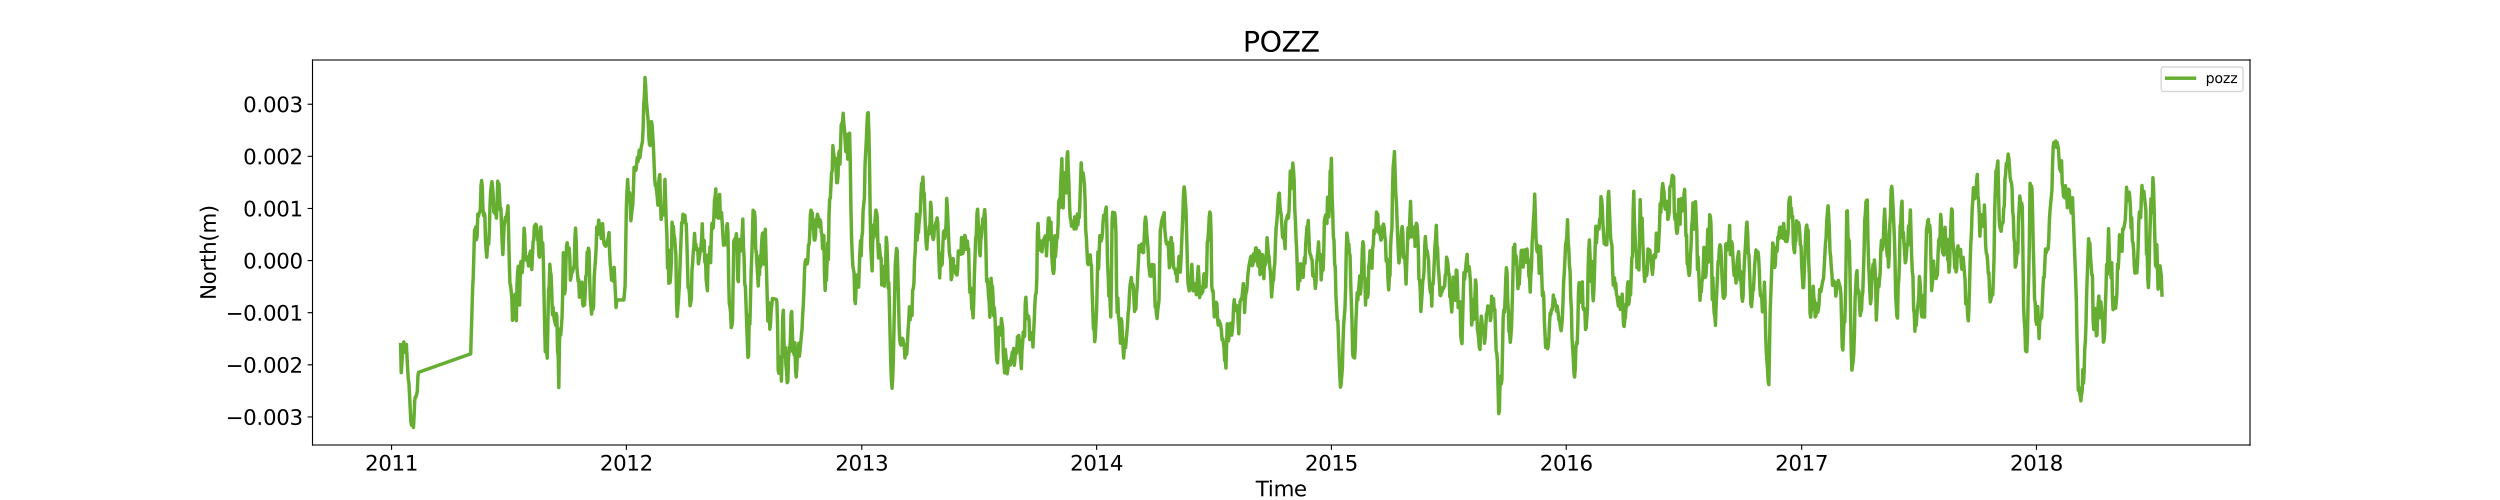 <?xml version="1.0" encoding="utf-8" standalone="no"?>
<!DOCTYPE svg PUBLIC "-//W3C//DTD SVG 1.1//EN"
  "http://www.w3.org/Graphics/SVG/1.1/DTD/svg11.dtd">
<svg xmlns:xlink="http://www.w3.org/1999/xlink" width="1800pt" height="360pt" viewBox="0 0 1800 360" xmlns="http://www.w3.org/2000/svg" version="1.1">
 <defs>
  <style type="text/css">*{stroke-linejoin: round; stroke-linecap: butt}</style>
 </defs>
 <g id="figure_1">
  <g id="patch_1">
   <path d="M 0 360 
L 1800 360 
L 1800 0 
L 0 0 
z
" style="fill: #ffffff"/>
  </g>
  <g id="axes_1">
   <g id="patch_2">
    <path d="M 225 320.4 
L 1620 320.4 
L 1620 43.2 
L 225 43.2 
z
" style="fill: #ffffff"/>
   </g>
   <g id="matplotlib.axis_1">
    <g id="xtick_1">
     <g id="line2d_1">
      <defs>
       <path id="m44d53103ba" d="M 0 0 
L 0 3.5 
" style="stroke: #000000; stroke-width: 0.8"/>
      </defs>
      <g>
       <use xlink:href="#m44d53103ba" x="281.925" y="320.4" style="stroke: #000000; stroke-width: 0.8"/>
      </g>
     </g>
     <g id="text_1">
      <!-- 2011 -->
      <g transform="translate(262.837 338.798) scale(0.15 -0.15)">
       <defs>
        <path id="DejaVuSans-32" d="M 1228 531 
L 3431 531 
L 3431 0 
L 469 0 
L 469 531 
Q 828 903 1448 1529 
Q 2069 2156 2228 2338 
Q 2531 2678 2651 2914 
Q 2772 3150 2772 3378 
Q 2772 3750 2511 3984 
Q 2250 4219 1831 4219 
Q 1534 4219 1204 4116 
Q 875 4013 500 3803 
L 500 4441 
Q 881 4594 1212 4672 
Q 1544 4750 1819 4750 
Q 2544 4750 2975 4387 
Q 3406 4025 3406 3419 
Q 3406 3131 3298 2873 
Q 3191 2616 2906 2266 
Q 2828 2175 2409 1742 
Q 1991 1309 1228 531 
z
" transform="scale(0.016)"/>
        <path id="DejaVuSans-30" d="M 2034 4250 
Q 1547 4250 1301 3770 
Q 1056 3291 1056 2328 
Q 1056 1369 1301 889 
Q 1547 409 2034 409 
Q 2525 409 2770 889 
Q 3016 1369 3016 2328 
Q 3016 3291 2770 3770 
Q 2525 4250 2034 4250 
z
M 2034 4750 
Q 2819 4750 3233 4129 
Q 3647 3509 3647 2328 
Q 3647 1150 3233 529 
Q 2819 -91 2034 -91 
Q 1250 -91 836 529 
Q 422 1150 422 2328 
Q 422 3509 836 4129 
Q 1250 4750 2034 4750 
z
" transform="scale(0.016)"/>
        <path id="DejaVuSans-31" d="M 794 531 
L 1825 531 
L 1825 4091 
L 703 3866 
L 703 4441 
L 1819 4666 
L 2450 4666 
L 2450 531 
L 3481 531 
L 3481 0 
L 794 0 
L 794 531 
z
" transform="scale(0.016)"/>
       </defs>
       <use xlink:href="#DejaVuSans-32"/>
       <use xlink:href="#DejaVuSans-30" x="63.623"/>
       <use xlink:href="#DejaVuSans-31" x="127.246"/>
       <use xlink:href="#DejaVuSans-31" x="190.869"/>
      </g>
     </g>
    </g>
    <g id="xtick_2">
     <g id="line2d_2">
      <g>
       <use xlink:href="#m44d53103ba" x="450.985" y="320.4" style="stroke: #000000; stroke-width: 0.8"/>
      </g>
     </g>
     <g id="text_2">
      <!-- 2012 -->
      <g transform="translate(431.897 338.798) scale(0.15 -0.15)">
       <use xlink:href="#DejaVuSans-32"/>
       <use xlink:href="#DejaVuSans-30" x="63.623"/>
       <use xlink:href="#DejaVuSans-31" x="127.246"/>
       <use xlink:href="#DejaVuSans-32" x="190.869"/>
      </g>
     </g>
    </g>
    <g id="xtick_3">
     <g id="line2d_3">
      <g>
       <use xlink:href="#m44d53103ba" x="620.508" y="320.4" style="stroke: #000000; stroke-width: 0.8"/>
      </g>
     </g>
     <g id="text_3">
      <!-- 2013 -->
      <g transform="translate(601.42 338.798) scale(0.15 -0.15)">
       <defs>
        <path id="DejaVuSans-33" d="M 2597 2516 
Q 3050 2419 3304 2112 
Q 3559 1806 3559 1356 
Q 3559 666 3084 287 
Q 2609 -91 1734 -91 
Q 1441 -91 1130 -33 
Q 819 25 488 141 
L 488 750 
Q 750 597 1062 519 
Q 1375 441 1716 441 
Q 2309 441 2620 675 
Q 2931 909 2931 1356 
Q 2931 1769 2642 2001 
Q 2353 2234 1838 2234 
L 1294 2234 
L 1294 2753 
L 1863 2753 
Q 2328 2753 2575 2939 
Q 2822 3125 2822 3475 
Q 2822 3834 2567 4026 
Q 2313 4219 1838 4219 
Q 1578 4219 1281 4162 
Q 984 4106 628 3988 
L 628 4550 
Q 988 4650 1302 4700 
Q 1616 4750 1894 4750 
Q 2613 4750 3031 4423 
Q 3450 4097 3450 3541 
Q 3450 3153 3228 2886 
Q 3006 2619 2597 2516 
z
" transform="scale(0.016)"/>
       </defs>
       <use xlink:href="#DejaVuSans-32"/>
       <use xlink:href="#DejaVuSans-30" x="63.623"/>
       <use xlink:href="#DejaVuSans-31" x="127.246"/>
       <use xlink:href="#DejaVuSans-33" x="190.869"/>
      </g>
     </g>
    </g>
    <g id="xtick_4">
     <g id="line2d_4">
      <g>
       <use xlink:href="#m44d53103ba" x="789.568" y="320.4" style="stroke: #000000; stroke-width: 0.8"/>
      </g>
     </g>
     <g id="text_4">
      <!-- 2014 -->
      <g transform="translate(770.48 338.798) scale(0.15 -0.15)">
       <defs>
        <path id="DejaVuSans-34" d="M 2419 4116 
L 825 1625 
L 2419 1625 
L 2419 4116 
z
M 2253 4666 
L 3047 4666 
L 3047 1625 
L 3713 1625 
L 3713 1100 
L 3047 1100 
L 3047 0 
L 2419 0 
L 2419 1100 
L 313 1100 
L 313 1709 
L 2253 4666 
z
" transform="scale(0.016)"/>
       </defs>
       <use xlink:href="#DejaVuSans-32"/>
       <use xlink:href="#DejaVuSans-30" x="63.623"/>
       <use xlink:href="#DejaVuSans-31" x="127.246"/>
       <use xlink:href="#DejaVuSans-34" x="190.869"/>
      </g>
     </g>
    </g>
    <g id="xtick_5">
     <g id="line2d_5">
      <g>
       <use xlink:href="#m44d53103ba" x="958.628" y="320.4" style="stroke: #000000; stroke-width: 0.8"/>
      </g>
     </g>
     <g id="text_5">
      <!-- 2015 -->
      <g transform="translate(939.54 338.798) scale(0.15 -0.15)">
       <defs>
        <path id="DejaVuSans-35" d="M 691 4666 
L 3169 4666 
L 3169 4134 
L 1269 4134 
L 1269 2991 
Q 1406 3038 1543 3061 
Q 1681 3084 1819 3084 
Q 2600 3084 3056 2656 
Q 3513 2228 3513 1497 
Q 3513 744 3044 326 
Q 2575 -91 1722 -91 
Q 1428 -91 1123 -41 
Q 819 9 494 109 
L 494 744 
Q 775 591 1075 516 
Q 1375 441 1709 441 
Q 2250 441 2565 725 
Q 2881 1009 2881 1497 
Q 2881 1984 2565 2268 
Q 2250 2553 1709 2553 
Q 1456 2553 1204 2497 
Q 953 2441 691 2322 
L 691 4666 
z
" transform="scale(0.016)"/>
       </defs>
       <use xlink:href="#DejaVuSans-32"/>
       <use xlink:href="#DejaVuSans-30" x="63.623"/>
       <use xlink:href="#DejaVuSans-31" x="127.246"/>
       <use xlink:href="#DejaVuSans-35" x="190.869"/>
      </g>
     </g>
    </g>
    <g id="xtick_6">
     <g id="line2d_6">
      <g>
       <use xlink:href="#m44d53103ba" x="1127.688" y="320.4" style="stroke: #000000; stroke-width: 0.8"/>
      </g>
     </g>
     <g id="text_6">
      <!-- 2016 -->
      <g transform="translate(1108.6 338.798) scale(0.15 -0.15)">
       <defs>
        <path id="DejaVuSans-36" d="M 2113 2584 
Q 1688 2584 1439 2293 
Q 1191 2003 1191 1497 
Q 1191 994 1439 701 
Q 1688 409 2113 409 
Q 2538 409 2786 701 
Q 3034 994 3034 1497 
Q 3034 2003 2786 2293 
Q 2538 2584 2113 2584 
z
M 3366 4563 
L 3366 3988 
Q 3128 4100 2886 4159 
Q 2644 4219 2406 4219 
Q 1781 4219 1451 3797 
Q 1122 3375 1075 2522 
Q 1259 2794 1537 2939 
Q 1816 3084 2150 3084 
Q 2853 3084 3261 2657 
Q 3669 2231 3669 1497 
Q 3669 778 3244 343 
Q 2819 -91 2113 -91 
Q 1303 -91 875 529 
Q 447 1150 447 2328 
Q 447 3434 972 4092 
Q 1497 4750 2381 4750 
Q 2619 4750 2861 4703 
Q 3103 4656 3366 4563 
z
" transform="scale(0.016)"/>
       </defs>
       <use xlink:href="#DejaVuSans-32"/>
       <use xlink:href="#DejaVuSans-30" x="63.623"/>
       <use xlink:href="#DejaVuSans-31" x="127.246"/>
       <use xlink:href="#DejaVuSans-36" x="190.869"/>
      </g>
     </g>
    </g>
    <g id="xtick_7">
     <g id="line2d_7">
      <g>
       <use xlink:href="#m44d53103ba" x="1297.211" y="320.4" style="stroke: #000000; stroke-width: 0.8"/>
      </g>
     </g>
     <g id="text_7">
      <!-- 2017 -->
      <g transform="translate(1278.124 338.798) scale(0.15 -0.15)">
       <defs>
        <path id="DejaVuSans-37" d="M 525 4666 
L 3525 4666 
L 3525 4397 
L 1831 0 
L 1172 0 
L 2766 4134 
L 525 4134 
L 525 4666 
z
" transform="scale(0.016)"/>
       </defs>
       <use xlink:href="#DejaVuSans-32"/>
       <use xlink:href="#DejaVuSans-30" x="63.623"/>
       <use xlink:href="#DejaVuSans-31" x="127.246"/>
       <use xlink:href="#DejaVuSans-37" x="190.869"/>
      </g>
     </g>
    </g>
    <g id="xtick_8">
     <g id="line2d_8">
      <g>
       <use xlink:href="#m44d53103ba" x="1466.271" y="320.4" style="stroke: #000000; stroke-width: 0.8"/>
      </g>
     </g>
     <g id="text_8">
      <!-- 2018 -->
      <g transform="translate(1447.184 338.798) scale(0.15 -0.15)">
       <defs>
        <path id="DejaVuSans-38" d="M 2034 2216 
Q 1584 2216 1326 1975 
Q 1069 1734 1069 1313 
Q 1069 891 1326 650 
Q 1584 409 2034 409 
Q 2484 409 2743 651 
Q 3003 894 3003 1313 
Q 3003 1734 2745 1975 
Q 2488 2216 2034 2216 
z
M 1403 2484 
Q 997 2584 770 2862 
Q 544 3141 544 3541 
Q 544 4100 942 4425 
Q 1341 4750 2034 4750 
Q 2731 4750 3128 4425 
Q 3525 4100 3525 3541 
Q 3525 3141 3298 2862 
Q 3072 2584 2669 2484 
Q 3125 2378 3379 2068 
Q 3634 1759 3634 1313 
Q 3634 634 3220 271 
Q 2806 -91 2034 -91 
Q 1263 -91 848 271 
Q 434 634 434 1313 
Q 434 1759 690 2068 
Q 947 2378 1403 2484 
z
M 1172 3481 
Q 1172 3119 1398 2916 
Q 1625 2713 2034 2713 
Q 2441 2713 2670 2916 
Q 2900 3119 2900 3481 
Q 2900 3844 2670 4047 
Q 2441 4250 2034 4250 
Q 1625 4250 1398 4047 
Q 1172 3844 1172 3481 
z
" transform="scale(0.016)"/>
       </defs>
       <use xlink:href="#DejaVuSans-32"/>
       <use xlink:href="#DejaVuSans-30" x="63.623"/>
       <use xlink:href="#DejaVuSans-31" x="127.246"/>
       <use xlink:href="#DejaVuSans-38" x="190.869"/>
      </g>
     </g>
    </g>
    <g id="text_9">
     <!-- Time -->
     <g transform="translate(904.15 357.315) scale(0.15 -0.15)">
      <defs>
       <path id="DejaVuSans-54" d="M -19 4666 
L 3928 4666 
L 3928 4134 
L 2272 4134 
L 2272 0 
L 1638 0 
L 1638 4134 
L -19 4134 
L -19 4666 
z
" transform="scale(0.016)"/>
       <path id="DejaVuSans-69" d="M 603 3500 
L 1178 3500 
L 1178 0 
L 603 0 
L 603 3500 
z
M 603 4863 
L 1178 4863 
L 1178 4134 
L 603 4134 
L 603 4863 
z
" transform="scale(0.016)"/>
       <path id="DejaVuSans-6d" d="M 3328 2828 
Q 3544 3216 3844 3400 
Q 4144 3584 4550 3584 
Q 5097 3584 5394 3201 
Q 5691 2819 5691 2113 
L 5691 0 
L 5113 0 
L 5113 2094 
Q 5113 2597 4934 2840 
Q 4756 3084 4391 3084 
Q 3944 3084 3684 2787 
Q 3425 2491 3425 1978 
L 3425 0 
L 2847 0 
L 2847 2094 
Q 2847 2600 2669 2842 
Q 2491 3084 2119 3084 
Q 1678 3084 1418 2786 
Q 1159 2488 1159 1978 
L 1159 0 
L 581 0 
L 581 3500 
L 1159 3500 
L 1159 2956 
Q 1356 3278 1631 3431 
Q 1906 3584 2284 3584 
Q 2666 3584 2933 3390 
Q 3200 3197 3328 2828 
z
" transform="scale(0.016)"/>
       <path id="DejaVuSans-65" d="M 3597 1894 
L 3597 1613 
L 953 1613 
Q 991 1019 1311 708 
Q 1631 397 2203 397 
Q 2534 397 2845 478 
Q 3156 559 3463 722 
L 3463 178 
Q 3153 47 2828 -22 
Q 2503 -91 2169 -91 
Q 1331 -91 842 396 
Q 353 884 353 1716 
Q 353 2575 817 3079 
Q 1281 3584 2069 3584 
Q 2775 3584 3186 3129 
Q 3597 2675 3597 1894 
z
M 3022 2063 
Q 3016 2534 2758 2815 
Q 2500 3097 2075 3097 
Q 1594 3097 1305 2825 
Q 1016 2553 972 2059 
L 3022 2063 
z
" transform="scale(0.016)"/>
      </defs>
      <use xlink:href="#DejaVuSans-54"/>
      <use xlink:href="#DejaVuSans-69" x="57.959"/>
      <use xlink:href="#DejaVuSans-6d" x="85.742"/>
      <use xlink:href="#DejaVuSans-65" x="183.154"/>
     </g>
    </g>
   </g>
   <g id="matplotlib.axis_2">
    <g id="ytick_1">
     <g id="line2d_9">
      <defs>
       <path id="m1f7fcbcb32" d="M 0 0 
L -3.5 0 
" style="stroke: #000000; stroke-width: 0.8"/>
      </defs>
      <g>
       <use xlink:href="#m1f7fcbcb32" x="225" y="300.195" style="stroke: #000000; stroke-width: 0.8"/>
      </g>
     </g>
     <g id="text_10">
      <!-- −0.003 -->
      <g transform="translate(162.488 305.894) scale(0.15 -0.15)">
       <defs>
        <path id="DejaVuSans-2212" d="M 678 2272 
L 4684 2272 
L 4684 1741 
L 678 1741 
L 678 2272 
z
" transform="scale(0.016)"/>
        <path id="DejaVuSans-2e" d="M 684 794 
L 1344 794 
L 1344 0 
L 684 0 
L 684 794 
z
" transform="scale(0.016)"/>
       </defs>
       <use xlink:href="#DejaVuSans-2212"/>
       <use xlink:href="#DejaVuSans-30" x="83.789"/>
       <use xlink:href="#DejaVuSans-2e" x="147.412"/>
       <use xlink:href="#DejaVuSans-30" x="179.199"/>
       <use xlink:href="#DejaVuSans-30" x="242.822"/>
       <use xlink:href="#DejaVuSans-33" x="306.445"/>
      </g>
     </g>
    </g>
    <g id="ytick_2">
     <g id="line2d_10">
      <g>
       <use xlink:href="#m1f7fcbcb32" x="225" y="262.67" style="stroke: #000000; stroke-width: 0.8"/>
      </g>
     </g>
     <g id="text_11">
      <!-- −0.002 -->
      <g transform="translate(162.488 268.369) scale(0.15 -0.15)">
       <use xlink:href="#DejaVuSans-2212"/>
       <use xlink:href="#DejaVuSans-30" x="83.789"/>
       <use xlink:href="#DejaVuSans-2e" x="147.412"/>
       <use xlink:href="#DejaVuSans-30" x="179.199"/>
       <use xlink:href="#DejaVuSans-30" x="242.822"/>
       <use xlink:href="#DejaVuSans-32" x="306.445"/>
      </g>
     </g>
    </g>
    <g id="ytick_3">
     <g id="line2d_11">
      <g>
       <use xlink:href="#m1f7fcbcb32" x="225" y="225.144" style="stroke: #000000; stroke-width: 0.8"/>
      </g>
     </g>
     <g id="text_12">
      <!-- −0.001 -->
      <g transform="translate(162.488 230.843) scale(0.15 -0.15)">
       <use xlink:href="#DejaVuSans-2212"/>
       <use xlink:href="#DejaVuSans-30" x="83.789"/>
       <use xlink:href="#DejaVuSans-2e" x="147.412"/>
       <use xlink:href="#DejaVuSans-30" x="179.199"/>
       <use xlink:href="#DejaVuSans-30" x="242.822"/>
       <use xlink:href="#DejaVuSans-31" x="306.445"/>
      </g>
     </g>
    </g>
    <g id="ytick_4">
     <g id="line2d_12">
      <g>
       <use xlink:href="#m1f7fcbcb32" x="225" y="187.619" style="stroke: #000000; stroke-width: 0.8"/>
      </g>
     </g>
     <g id="text_13">
      <!-- 0.000 -->
      <g transform="translate(175.058 193.318) scale(0.15 -0.15)">
       <use xlink:href="#DejaVuSans-30"/>
       <use xlink:href="#DejaVuSans-2e" x="63.623"/>
       <use xlink:href="#DejaVuSans-30" x="95.41"/>
       <use xlink:href="#DejaVuSans-30" x="159.033"/>
       <use xlink:href="#DejaVuSans-30" x="222.656"/>
      </g>
     </g>
    </g>
    <g id="ytick_5">
     <g id="line2d_13">
      <g>
       <use xlink:href="#m1f7fcbcb32" x="225" y="150.094" style="stroke: #000000; stroke-width: 0.8"/>
      </g>
     </g>
     <g id="text_14">
      <!-- 0.001 -->
      <g transform="translate(175.058 155.793) scale(0.15 -0.15)">
       <use xlink:href="#DejaVuSans-30"/>
       <use xlink:href="#DejaVuSans-2e" x="63.623"/>
       <use xlink:href="#DejaVuSans-30" x="95.41"/>
       <use xlink:href="#DejaVuSans-30" x="159.033"/>
       <use xlink:href="#DejaVuSans-31" x="222.656"/>
      </g>
     </g>
    </g>
    <g id="ytick_6">
     <g id="line2d_14">
      <g>
       <use xlink:href="#m1f7fcbcb32" x="225" y="112.568" style="stroke: #000000; stroke-width: 0.8"/>
      </g>
     </g>
     <g id="text_15">
      <!-- 0.002 -->
      <g transform="translate(175.058 118.267) scale(0.15 -0.15)">
       <use xlink:href="#DejaVuSans-30"/>
       <use xlink:href="#DejaVuSans-2e" x="63.623"/>
       <use xlink:href="#DejaVuSans-30" x="95.41"/>
       <use xlink:href="#DejaVuSans-30" x="159.033"/>
       <use xlink:href="#DejaVuSans-32" x="222.656"/>
      </g>
     </g>
    </g>
    <g id="ytick_7">
     <g id="line2d_15">
      <g>
       <use xlink:href="#m1f7fcbcb32" x="225" y="75.043" style="stroke: #000000; stroke-width: 0.8"/>
      </g>
     </g>
     <g id="text_16">
      <!-- 0.003 -->
      <g transform="translate(175.058 80.742) scale(0.15 -0.15)">
       <use xlink:href="#DejaVuSans-30"/>
       <use xlink:href="#DejaVuSans-2e" x="63.623"/>
       <use xlink:href="#DejaVuSans-30" x="95.41"/>
       <use xlink:href="#DejaVuSans-30" x="159.033"/>
       <use xlink:href="#DejaVuSans-33" x="222.656"/>
      </g>
     </g>
    </g>
    <g id="text_17">
     <!-- North(m) -->
     <g transform="translate(155.369 215.934) rotate(-90) scale(0.15 -0.15)">
      <defs>
       <path id="DejaVuSans-4e" d="M 628 4666 
L 1478 4666 
L 3547 763 
L 3547 4666 
L 4159 4666 
L 4159 0 
L 3309 0 
L 1241 3903 
L 1241 0 
L 628 0 
L 628 4666 
z
" transform="scale(0.016)"/>
       <path id="DejaVuSans-6f" d="M 1959 3097 
Q 1497 3097 1228 2736 
Q 959 2375 959 1747 
Q 959 1119 1226 758 
Q 1494 397 1959 397 
Q 2419 397 2687 759 
Q 2956 1122 2956 1747 
Q 2956 2369 2687 2733 
Q 2419 3097 1959 3097 
z
M 1959 3584 
Q 2709 3584 3137 3096 
Q 3566 2609 3566 1747 
Q 3566 888 3137 398 
Q 2709 -91 1959 -91 
Q 1206 -91 779 398 
Q 353 888 353 1747 
Q 353 2609 779 3096 
Q 1206 3584 1959 3584 
z
" transform="scale(0.016)"/>
       <path id="DejaVuSans-72" d="M 2631 2963 
Q 2534 3019 2420 3045 
Q 2306 3072 2169 3072 
Q 1681 3072 1420 2755 
Q 1159 2438 1159 1844 
L 1159 0 
L 581 0 
L 581 3500 
L 1159 3500 
L 1159 2956 
Q 1341 3275 1631 3429 
Q 1922 3584 2338 3584 
Q 2397 3584 2469 3576 
Q 2541 3569 2628 3553 
L 2631 2963 
z
" transform="scale(0.016)"/>
       <path id="DejaVuSans-74" d="M 1172 4494 
L 1172 3500 
L 2356 3500 
L 2356 3053 
L 1172 3053 
L 1172 1153 
Q 1172 725 1289 603 
Q 1406 481 1766 481 
L 2356 481 
L 2356 0 
L 1766 0 
Q 1100 0 847 248 
Q 594 497 594 1153 
L 594 3053 
L 172 3053 
L 172 3500 
L 594 3500 
L 594 4494 
L 1172 4494 
z
" transform="scale(0.016)"/>
       <path id="DejaVuSans-68" d="M 3513 2113 
L 3513 0 
L 2938 0 
L 2938 2094 
Q 2938 2591 2744 2837 
Q 2550 3084 2163 3084 
Q 1697 3084 1428 2787 
Q 1159 2491 1159 1978 
L 1159 0 
L 581 0 
L 581 4863 
L 1159 4863 
L 1159 2956 
Q 1366 3272 1645 3428 
Q 1925 3584 2291 3584 
Q 2894 3584 3203 3211 
Q 3513 2838 3513 2113 
z
" transform="scale(0.016)"/>
       <path id="DejaVuSans-28" d="M 1984 4856 
Q 1566 4138 1362 3434 
Q 1159 2731 1159 2009 
Q 1159 1288 1364 580 
Q 1569 -128 1984 -844 
L 1484 -844 
Q 1016 -109 783 600 
Q 550 1309 550 2009 
Q 550 2706 781 3412 
Q 1013 4119 1484 4856 
L 1984 4856 
z
" transform="scale(0.016)"/>
       <path id="DejaVuSans-29" d="M 513 4856 
L 1013 4856 
Q 1481 4119 1714 3412 
Q 1947 2706 1947 2009 
Q 1947 1309 1714 600 
Q 1481 -109 1013 -844 
L 513 -844 
Q 928 -128 1133 580 
Q 1338 1288 1338 2009 
Q 1338 2731 1133 3434 
Q 928 4138 513 4856 
z
" transform="scale(0.016)"/>
      </defs>
      <use xlink:href="#DejaVuSans-4e"/>
      <use xlink:href="#DejaVuSans-6f" x="74.805"/>
      <use xlink:href="#DejaVuSans-72" x="135.986"/>
      <use xlink:href="#DejaVuSans-74" x="177.1"/>
      <use xlink:href="#DejaVuSans-68" x="216.309"/>
      <use xlink:href="#DejaVuSans-28" x="279.688"/>
      <use xlink:href="#DejaVuSans-6d" x="318.701"/>
      <use xlink:href="#DejaVuSans-29" x="416.113"/>
     </g>
    </g>
   </g>
   <g id="line2d_16">
    <path d="M 288.409 248.11 
L 288.872 268.363 
L 289.335 262.035 
L 289.799 253.294 
L 290.262 249.207 
L 290.725 246.204 
L 291.188 248.388 
L 291.651 253.775 
L 292.115 252.472 
L 292.578 247.958 
L 293.504 265.674 
L 293.967 273.205 
L 294.43 275.708 
L 295.82 303.422 
L 296.283 306.107 
L 296.746 304 
L 297.209 304.171 
L 297.673 307.8 
L 298.136 299.764 
L 298.599 288.35 
L 299.062 285.718 
L 299.525 285.792 
L 300.452 281.964 
L 300.915 270.582 
L 301.378 268.062 
L 338.896 254.762 
L 340.285 208.095 
L 340.748 198.718 
L 341.675 165.631 
L 342.138 165.877 
L 342.601 163.298 
L 343.064 172.566 
L 343.527 170.164 
L 343.99 154.167 
L 344.454 155.829 
L 344.917 153.641 
L 345.38 152.879 
L 345.843 150.702 
L 346.306 133.869 
L 346.77 129.95 
L 347.233 134.635 
L 347.696 149.553 
L 348.159 155.165 
L 348.622 153.326 
L 349.085 154.923 
L 349.549 172.94 
L 350.012 180.231 
L 350.475 185.216 
L 351.401 171.711 
L 351.865 175.774 
L 352.328 165.835 
L 352.791 148.122 
L 353.254 138.472 
L 353.717 133.797 
L 354.18 130.779 
L 354.644 135.254 
L 355.107 140.958 
L 355.57 152.649 
L 356.033 151.845 
L 356.496 154.074 
L 356.959 152.792 
L 357.423 157.091 
L 357.886 146.707 
L 358.349 130.437 
L 358.812 131.991 
L 359.275 132.473 
L 359.739 143.194 
L 360.202 151.127 
L 360.665 150.06 
L 361.591 175.978 
L 362.054 183.258 
L 362.981 162.693 
L 363.907 156.412 
L 364.37 158.917 
L 364.833 154.786 
L 365.297 152.595 
L 365.76 148.18 
L 366.686 189.011 
L 367.149 204.063 
L 367.613 205.617 
L 368.539 214.596 
L 369.002 230.64 
L 369.928 226.447 
L 370.392 220.003 
L 370.855 211.817 
L 371.318 228.311 
L 371.781 230.916 
L 372.244 204.728 
L 372.708 196.242 
L 373.171 191.626 
L 373.634 201.135 
L 374.097 219.629 
L 374.56 199.279 
L 375.023 188.305 
L 375.95 196.319 
L 376.413 190.925 
L 376.876 180.546 
L 377.339 164.276 
L 377.802 169.138 
L 378.266 183.912 
L 378.729 187.24 
L 379.192 186.618 
L 379.655 184.929 
L 380.582 191.522 
L 381.045 185.163 
L 381.508 182.482 
L 381.971 180.788 
L 382.434 185.639 
L 382.897 194.066 
L 383.824 174.198 
L 384.287 172.83 
L 384.75 163.186 
L 385.213 162.118 
L 385.677 161.41 
L 386.14 162.01 
L 386.603 165.044 
L 387.066 171.879 
L 387.529 174.414 
L 387.992 183.886 
L 388.456 185.161 
L 388.919 172.568 
L 389.382 163.412 
L 389.845 172.594 
L 390.308 177.14 
L 390.771 175.011 
L 391.235 188.782 
L 392.161 235.79 
L 392.624 253.206 
L 393.087 248.939 
L 393.551 251.871 
L 394.014 257.89 
L 394.94 210.082 
L 395.403 205.825 
L 395.866 190.236 
L 396.33 195.891 
L 396.793 198.324 
L 397.256 209.871 
L 397.719 226.542 
L 398.182 221.117 
L 398.645 226.638 
L 399.109 230.288 
L 399.572 231.923 
L 400.035 234.109 
L 400.498 225.698 
L 400.961 228.136 
L 401.425 252.565 
L 401.888 255.926 
L 402.351 279.014 
L 402.814 246.168 
L 403.277 236.899 
L 403.74 241.123 
L 404.667 228.749 
L 405.13 211.144 
L 405.593 181.965 
L 406.056 207.482 
L 406.52 211.545 
L 406.983 208.472 
L 407.446 190.513 
L 407.909 177.256 
L 408.372 174.811 
L 408.835 179.233 
L 409.762 178.567 
L 410.225 184.614 
L 410.688 201.752 
L 411.151 199.505 
L 411.614 194.31 
L 412.078 196.079 
L 413.467 191.07 
L 413.93 171.435 
L 414.394 164.237 
L 414.857 173.856 
L 415.32 192.079 
L 416.246 202.518 
L 416.709 201.397 
L 417.173 214.011 
L 417.636 212.386 
L 418.099 212.675 
L 418.562 208.552 
L 419.025 203.159 
L 419.489 218.383 
L 419.952 220.301 
L 420.415 216.934 
L 420.878 219.561 
L 421.341 210.35 
L 421.804 198.926 
L 422.268 197.677 
L 422.731 181.69 
L 423.194 181.808 
L 423.657 178.682 
L 424.12 180.708 
L 424.583 200.998 
L 425.047 215.691 
L 425.973 226.16 
L 426.436 217.137 
L 426.899 222.776 
L 427.363 220.787 
L 427.826 199.413 
L 428.752 186.606 
L 429.215 178.602 
L 429.678 163.457 
L 430.142 169.134 
L 431.068 158.492 
L 431.531 161.402 
L 431.994 162.49 
L 432.921 171.79 
L 433.384 167.19 
L 433.847 161.003 
L 434.773 174.64 
L 435.237 176.323 
L 435.7 174.28 
L 436.163 177.319 
L 437.089 175.377 
L 438.016 170.38 
L 438.479 167.431 
L 438.942 181.631 
L 439.405 190.707 
L 439.868 194.711 
L 440.332 201.695 
L 440.795 201.223 
L 441.258 200.043 
L 441.721 202.562 
L 442.184 192.494 
L 443.574 221.414 
L 444.037 215.925 
L 449.132 215.983 
L 450.058 205.926 
L 450.985 148.838 
L 451.448 137.242 
L 451.911 129.185 
L 452.374 138.276 
L 452.837 144.505 
L 453.301 138.736 
L 453.764 147.431 
L 454.227 158.951 
L 455.153 150.552 
L 455.616 147.396 
L 456.08 135.524 
L 456.543 120.462 
L 457.469 122.868 
L 457.932 122.378 
L 458.859 113.352 
L 459.322 116.476 
L 459.785 114.174 
L 460.248 108.142 
L 460.711 113.528 
L 461.638 106.316 
L 462.564 101.928 
L 463.027 92.993 
L 463.49 75.31 
L 463.954 68.921 
L 464.417 55.8 
L 464.88 61.64 
L 465.343 72.218 
L 466.733 87.779 
L 467.196 99.122 
L 467.659 104.086 
L 468.122 104.798 
L 469.049 87.536 
L 469.512 90.071 
L 470.438 104.812 
L 471.364 128.666 
L 471.828 133.587 
L 472.291 133.785 
L 473.217 141.581 
L 473.68 147.716 
L 474.144 132.252 
L 474.607 128.136 
L 475.07 125.699 
L 475.533 146.967 
L 475.996 157.948 
L 476.459 152.929 
L 476.923 153.331 
L 477.386 150.816 
L 477.849 154.745 
L 478.775 129.157 
L 479.702 159.954 
L 480.165 169.045 
L 480.628 193.131 
L 481.091 179.83 
L 481.554 204.028 
L 482.018 203.374 
L 482.481 203.352 
L 482.944 197.106 
L 483.407 186.926 
L 483.87 159.998 
L 484.333 169.25 
L 484.797 163.021 
L 485.26 169.469 
L 485.723 171.313 
L 486.649 183.878 
L 487.113 217.055 
L 487.576 227.899 
L 488.502 215.756 
L 488.965 208.272 
L 489.892 183.853 
L 490.818 160.275 
L 491.281 160.714 
L 491.744 154.254 
L 492.671 158.352 
L 493.134 155.003 
L 493.597 160.623 
L 494.06 160.968 
L 494.523 173.465 
L 495.45 207.086 
L 495.913 206.48 
L 496.376 211.406 
L 496.839 220.149 
L 497.302 218.031 
L 497.766 215.238 
L 498.229 194.786 
L 498.692 189.183 
L 499.155 181.361 
L 499.618 176.702 
L 500.082 168.066 
L 500.545 175.956 
L 501.008 175.715 
L 501.471 179.89 
L 501.934 178.877 
L 502.397 180.5 
L 502.861 189.967 
L 504.713 177.266 
L 505.176 172.424 
L 505.64 161.107 
L 506.103 176.106 
L 506.566 180.78 
L 507.029 173.178 
L 507.492 188.821 
L 507.956 183.518 
L 508.419 201.048 
L 509.345 209.308 
L 509.808 185.768 
L 510.271 183.27 
L 510.735 188.812 
L 511.198 177.635 
L 511.661 189.122 
L 512.124 170.718 
L 512.587 160.779 
L 513.051 164.504 
L 513.514 164.107 
L 513.977 156.425 
L 514.44 143.848 
L 514.903 141.435 
L 515.366 136.026 
L 515.83 151.55 
L 516.293 156.412 
L 516.756 153.87 
L 517.219 157.118 
L 517.682 147.243 
L 518.145 139.947 
L 518.609 155.568 
L 519.072 157.149 
L 519.535 153.106 
L 520.925 176.558 
L 521.388 170.966 
L 521.851 175.356 
L 522.314 173.33 
L 522.777 176.304 
L 523.24 162.73 
L 523.704 161.025 
L 524.167 168.149 
L 524.63 200.496 
L 525.093 218.368 
L 525.556 220.941 
L 526.019 225.089 
L 526.483 235.864 
L 526.946 234.427 
L 527.409 230.69 
L 528.335 173.865 
L 528.799 172.245 
L 529.262 179.418 
L 529.725 171.419 
L 530.188 168.25 
L 530.651 175.069 
L 531.114 200.795 
L 531.578 202.82 
L 532.041 182.551 
L 532.504 172.365 
L 532.967 180.936 
L 533.43 180.405 
L 533.894 178.352 
L 534.82 157.776 
L 535.283 177.809 
L 535.746 185.029 
L 536.209 204.714 
L 536.673 206.134 
L 538.062 246.215 
L 538.525 257.3 
L 538.988 256.179 
L 539.452 226.872 
L 539.915 233.454 
L 540.841 194.845 
L 541.304 183.989 
L 542.231 151.368 
L 542.694 153.313 
L 543.157 152.562 
L 543.62 156.432 
L 544.083 179.07 
L 544.547 182.243 
L 545.936 205.942 
L 546.399 194.314 
L 546.863 197.734 
L 547.326 183.892 
L 547.789 191.702 
L 548.252 177.597 
L 548.715 170.081 
L 549.178 167.738 
L 549.642 186.329 
L 550.105 190.177 
L 550.568 174.829 
L 551.031 165.05 
L 552.884 231.234 
L 553.347 231.375 
L 553.81 218.056 
L 554.273 237.035 
L 554.737 233.45 
L 555.2 224.685 
L 556.126 214.954 
L 558.905 215.559 
L 559.368 217.408 
L 559.831 233.747 
L 560.295 266.485 
L 560.758 268.741 
L 561.221 259.789 
L 561.684 257.097 
L 562.147 257.375 
L 562.611 274.401 
L 563.074 256.249 
L 563.537 228.533 
L 564 223.349 
L 564.463 246.491 
L 564.926 256.965 
L 565.39 250.081 
L 565.853 262.421 
L 566.316 267.278 
L 566.779 275.554 
L 567.242 274.562 
L 567.706 258.951 
L 568.169 250.03 
L 568.632 253.257 
L 569.095 243.232 
L 569.558 226.425 
L 570.021 224.329 
L 570.948 252.788 
L 571.411 253.576 
L 571.874 255.725 
L 572.337 246.751 
L 572.8 266.553 
L 573.264 271.425 
L 573.727 265.072 
L 574.19 252.887 
L 574.653 253.283 
L 575.116 247.096 
L 575.58 256.515 
L 577.432 237.284 
L 577.895 227.189 
L 578.359 219.785 
L 578.822 209.583 
L 579.285 193.913 
L 579.748 188.525 
L 580.211 186.922 
L 580.675 190.106 
L 581.138 190.084 
L 581.601 187.993 
L 582.064 176.606 
L 582.527 176.112 
L 582.99 169.089 
L 583.454 154.754 
L 583.917 151.274 
L 584.38 155.123 
L 584.843 153.219 
L 585.306 163.892 
L 585.769 165.591 
L 586.233 172.763 
L 586.696 172.849 
L 587.159 169.884 
L 587.622 157.811 
L 588.085 158.137 
L 588.549 154.24 
L 589.475 158.216 
L 589.938 163.432 
L 590.401 158.178 
L 590.864 159.636 
L 591.328 167.06 
L 591.791 168.855 
L 592.254 179.158 
L 592.717 177.185 
L 593.18 169.636 
L 593.644 198.321 
L 594.107 209.118 
L 594.57 199.923 
L 595.033 201.756 
L 595.959 174.925 
L 596.423 186.932 
L 596.886 154.848 
L 597.349 143.59 
L 597.812 142.726 
L 598.738 124.354 
L 599.202 122.783 
L 599.665 104.824 
L 600.128 109.648 
L 601.054 116.846 
L 601.518 114.09 
L 602.444 131.533 
L 602.907 131.544 
L 603.37 126.997 
L 603.833 111.708 
L 604.297 108.791 
L 604.76 118.167 
L 605.686 89.727 
L 606.149 88.74 
L 606.612 88.268 
L 607.076 81.518 
L 607.539 88.953 
L 608.002 93.032 
L 608.928 109.124 
L 609.392 105.94 
L 609.855 96.708 
L 610.318 114.569 
L 610.781 104.668 
L 611.244 97.312 
L 611.707 95.854 
L 612.171 115.356 
L 612.634 147.782 
L 613.097 170.265 
L 613.56 182.23 
L 614.023 191.241 
L 614.95 196.735 
L 615.413 215.84 
L 615.876 218.563 
L 616.802 198.063 
L 617.266 198.936 
L 618.192 206.73 
L 619.118 181.71 
L 619.581 173.384 
L 620.045 184.148 
L 620.508 170.74 
L 620.971 167.652 
L 621.434 151.703 
L 622.361 142.511 
L 622.824 118.717 
L 623.75 100.923 
L 624.213 89.664 
L 624.676 81.439 
L 625.14 81.122 
L 625.603 95.648 
L 626.066 118.663 
L 626.529 153.307 
L 626.992 178.893 
L 627.919 195.039 
L 628.382 173.692 
L 628.845 162.032 
L 629.308 170.817 
L 630.235 155.552 
L 630.698 151.249 
L 631.161 153.105 
L 631.624 156.49 
L 632.087 176.375 
L 632.55 185.779 
L 633.014 176.083 
L 633.94 185.458 
L 634.403 185.747 
L 634.866 205.185 
L 635.793 198.649 
L 636.256 191.787 
L 636.719 206.052 
L 637.182 197.844 
L 637.645 193.587 
L 638.109 170.916 
L 638.572 175.434 
L 639.035 187.753 
L 639.498 207.389 
L 639.961 203.566 
L 641.351 261.708 
L 641.814 273.989 
L 642.277 279.58 
L 642.74 272.181 
L 643.204 258.875 
L 644.593 190.069 
L 645.519 178.885 
L 645.983 180.423 
L 646.446 195.76 
L 647.372 235.069 
L 647.835 245.195 
L 648.299 247.623 
L 648.762 248.529 
L 649.225 243.747 
L 649.688 243.575 
L 650.151 244.63 
L 651.078 249.32 
L 651.541 257.736 
L 652.004 252.787 
L 652.467 255.462 
L 652.93 254.561 
L 653.857 237.041 
L 654.32 230.436 
L 654.783 220.958 
L 655.246 230.376 
L 655.709 225.417 
L 656.173 222.307 
L 656.636 227.185 
L 657.099 209.258 
L 657.562 207.767 
L 658.025 203.832 
L 658.488 187.385 
L 658.952 181.305 
L 659.415 165.839 
L 659.878 154.141 
L 660.341 172.925 
L 660.804 166.593 
L 661.268 167.467 
L 661.731 160.395 
L 662.657 152.107 
L 663.12 139.348 
L 663.583 131.88 
L 664.047 135.626 
L 664.51 127.515 
L 664.973 138.354 
L 665.436 139.302 
L 666.362 166.384 
L 666.826 175.69 
L 667.289 179.351 
L 667.752 172.242 
L 668.215 167.744 
L 668.678 168.692 
L 669.142 162.94 
L 669.605 161.958 
L 670.068 145.613 
L 670.531 150.083 
L 670.994 167.05 
L 671.921 172.474 
L 672.384 170.624 
L 672.847 162.823 
L 673.31 164.485 
L 673.773 160.356 
L 674.237 159.986 
L 674.7 156.876 
L 675.163 160.36 
L 676.089 188.648 
L 676.552 200.082 
L 677.016 187.414 
L 677.479 182.332 
L 677.942 191.134 
L 678.405 189.868 
L 678.868 176.391 
L 679.331 167.014 
L 679.795 166.145 
L 680.258 171.656 
L 680.721 168.626 
L 681.184 160.633 
L 681.647 142.846 
L 682.111 149.664 
L 683.5 181.913 
L 684.426 187.123 
L 684.89 201.371 
L 685.353 199.012 
L 685.816 188.311 
L 686.279 186.226 
L 686.742 194.813 
L 687.205 194.764 
L 687.669 191.719 
L 688.132 196.988 
L 688.595 193.927 
L 689.058 198.07 
L 689.521 193.063 
L 689.985 180.775 
L 691.374 180.608 
L 691.837 183.131 
L 692.3 171.025 
L 692.764 180.228 
L 693.227 182.586 
L 694.153 178.225 
L 694.616 169.476 
L 695.08 170.429 
L 695.543 179.451 
L 696.006 176.899 
L 696.469 173.532 
L 696.932 179.224 
L 697.395 179.154 
L 697.859 198.608 
L 698.322 210.589 
L 698.785 207.302 
L 699.248 211.858 
L 699.711 222.756 
L 700.174 222.96 
L 700.638 228.856 
L 701.101 216.858 
L 701.564 197.43 
L 702.49 171.644 
L 702.954 168.813 
L 703.417 153.642 
L 703.88 150.634 
L 704.343 161.012 
L 704.806 164.828 
L 705.269 181.146 
L 705.733 184.18 
L 706.196 172.316 
L 706.659 170.444 
L 707.585 157.578 
L 708.049 161.008 
L 708.512 154.971 
L 708.975 150.913 
L 709.438 157.715 
L 710.364 202.67 
L 710.828 200.836 
L 711.291 205.558 
L 711.754 213.32 
L 712.217 217.49 
L 712.68 228.388 
L 713.143 220.818 
L 713.607 200.383 
L 714.07 207.807 
L 714.533 206.043 
L 714.996 213.944 
L 715.459 227.286 
L 715.923 221.486 
L 716.386 228.358 
L 717.312 253.587 
L 717.775 259.732 
L 718.238 261.257 
L 718.702 250.44 
L 719.165 235.512 
L 719.628 239.835 
L 720.091 238.255 
L 720.554 241.107 
L 721.017 229.339 
L 721.944 236.463 
L 722.407 256.313 
L 723.333 268.481 
L 723.797 251.589 
L 724.26 256.118 
L 725.186 269.15 
L 725.649 265.573 
L 726.112 260.577 
L 726.576 262.238 
L 727.039 260.05 
L 727.502 262.773 
L 727.965 258.232 
L 728.428 256.704 
L 728.892 253.433 
L 729.355 260.992 
L 729.818 250.87 
L 730.281 263.028 
L 730.744 258.841 
L 731.207 251.485 
L 731.671 254.503 
L 732.134 250.519 
L 732.597 242.467 
L 733.06 244.241 
L 733.523 241.512 
L 733.986 245.773 
L 734.45 254.843 
L 734.913 259.12 
L 735.376 265.435 
L 735.839 251.856 
L 736.302 246.87 
L 736.766 238.989 
L 737.229 241.165 
L 737.692 242.21 
L 738.155 218.987 
L 738.618 214.017 
L 739.081 223.601 
L 739.545 228.216 
L 740.008 229.594 
L 740.471 227.513 
L 740.934 230.552 
L 741.397 244.538 
L 742.787 241.46 
L 743.25 239.497 
L 743.713 249.875 
L 744.64 230.806 
L 745.103 219.006 
L 745.566 211.989 
L 746.029 211.377 
L 746.492 201.282 
L 746.955 167.144 
L 747.419 160.888 
L 747.882 171.695 
L 748.345 179.392 
L 748.808 180.03 
L 749.271 173.495 
L 749.735 175.676 
L 750.198 181.283 
L 751.124 173.187 
L 751.587 172.345 
L 752.514 169.883 
L 752.977 170.398 
L 753.44 184.26 
L 754.83 157.123 
L 755.293 156.913 
L 755.756 161.485 
L 756.219 172.496 
L 756.682 159.887 
L 757.145 181.308 
L 757.609 189.193 
L 758.072 195.095 
L 758.535 196.922 
L 758.998 194.07 
L 759.461 169.742 
L 759.924 184.784 
L 760.851 171.8 
L 761.314 171.205 
L 761.777 162.879 
L 762.24 146.121 
L 762.704 143.434 
L 763.167 149.449 
L 763.63 133.125 
L 764.556 114.243 
L 765.019 140.618 
L 765.483 149.688 
L 765.946 133.38 
L 766.409 134.221 
L 766.872 124.212 
L 767.798 138.862 
L 768.262 113.28 
L 768.725 109.221 
L 769.188 122.896 
L 769.651 132.695 
L 770.114 149.19 
L 770.578 157.332 
L 771.041 158.286 
L 771.504 162.858 
L 772.893 160.879 
L 773.357 164.877 
L 773.82 156.121 
L 774.283 162.869 
L 774.746 164.744 
L 775.209 162.63 
L 775.673 154.111 
L 776.136 161.808 
L 776.599 154.673 
L 777.062 156.752 
L 777.525 145.741 
L 778.452 117.21 
L 778.915 125.711 
L 779.378 124.912 
L 779.841 124.515 
L 780.304 128.026 
L 780.767 132.545 
L 781.231 143.282 
L 781.694 165.625 
L 782.157 170.733 
L 783.083 189.709 
L 783.547 190.556 
L 784.473 186.883 
L 784.936 183.51 
L 785.399 189.375 
L 785.862 191.143 
L 786.326 209.428 
L 787.252 236.749 
L 787.715 233.094 
L 788.178 246.021 
L 788.642 242.259 
L 789.568 222.332 
L 790.494 181.366 
L 790.957 193.556 
L 791.884 169.673 
L 792.347 173.784 
L 792.81 173.494 
L 793.273 171.934 
L 793.736 168.159 
L 794.2 160.069 
L 794.663 154.981 
L 795.126 156.037 
L 795.589 154.986 
L 796.052 150.975 
L 796.516 149.109 
L 796.979 165.004 
L 797.442 189.507 
L 797.905 198.406 
L 798.368 213.153 
L 798.831 207.593 
L 799.758 228.226 
L 800.221 200.966 
L 800.684 158.706 
L 801.147 152.782 
L 801.61 163.171 
L 802.074 161.627 
L 802.537 153.156 
L 803 157.101 
L 803.463 166.82 
L 803.926 208.322 
L 804.39 225.042 
L 804.853 214.685 
L 805.316 228.086 
L 805.779 231.002 
L 806.242 237.66 
L 806.705 247.105 
L 807.169 229.43 
L 807.632 231.054 
L 809.021 257.76 
L 809.485 250.463 
L 809.948 245.059 
L 810.411 250.35 
L 811.8 234.137 
L 812.264 225.229 
L 812.727 222.18 
L 813.19 211.546 
L 813.653 205.271 
L 814.579 199.826 
L 815.043 206.172 
L 815.506 204.371 
L 815.969 206.112 
L 816.895 224.279 
L 817.359 216.999 
L 817.822 222.568 
L 818.285 211.61 
L 818.748 207.058 
L 819.211 195.993 
L 819.674 187.614 
L 820.138 176.806 
L 820.601 180.832 
L 821.064 181.008 
L 821.527 177.046 
L 821.99 175.668 
L 822.454 181.023 
L 822.917 181.896 
L 823.38 181.751 
L 824.306 160.358 
L 824.769 156.28 
L 825.233 160.083 
L 825.696 168.372 
L 826.622 179.317 
L 827.085 190.555 
L 828.012 198.732 
L 828.475 195.287 
L 828.938 198.848 
L 829.401 190.428 
L 829.864 192.611 
L 830.328 193.283 
L 830.791 190.615 
L 831.717 221.123 
L 832.18 220.645 
L 832.643 225.92 
L 833.107 229.339 
L 833.57 223.421 
L 834.496 216.011 
L 835.423 165.924 
L 835.886 163.522 
L 836.349 159.217 
L 837.275 156.123 
L 837.738 154.933 
L 838.202 153.093 
L 838.665 165.294 
L 839.591 174.406 
L 840.054 175.714 
L 840.517 175.992 
L 840.981 174.528 
L 841.444 181.293 
L 841.907 192.759 
L 842.37 191.628 
L 842.833 174.553 
L 843.297 171.036 
L 843.76 177.619 
L 844.223 175.334 
L 844.686 188.076 
L 845.149 193.131 
L 845.612 193.42 
L 846.076 194.412 
L 846.539 197.327 
L 847.002 196.078 
L 847.465 202.537 
L 847.928 193.659 
L 848.391 192.844 
L 848.855 184.652 
L 849.318 195.1 
L 849.781 195.962 
L 850.244 188.087 
L 851.634 155.031 
L 852.097 140.004 
L 852.56 134.547 
L 853.023 137.698 
L 853.95 152.209 
L 854.876 187.857 
L 855.339 204.089 
L 856.266 209.417 
L 856.729 205.369 
L 857.192 207.797 
L 857.655 201.133 
L 858.118 190.373 
L 859.045 209.403 
L 859.508 206.465 
L 859.971 208.85 
L 860.434 204.261 
L 860.897 206.507 
L 861.36 212.199 
L 861.824 206.345 
L 862.287 197.917 
L 862.75 191.859 
L 863.213 199.776 
L 863.676 214.245 
L 864.14 212.068 
L 864.603 209.247 
L 865.066 211.606 
L 865.529 206.475 
L 865.992 210.249 
L 866.455 201.794 
L 866.919 197.103 
L 867.382 204.447 
L 867.845 206.794 
L 868.308 206.403 
L 868.771 196.656 
L 869.235 174.816 
L 869.698 172.371 
L 870.161 166.297 
L 870.624 156.491 
L 871.087 152.653 
L 871.55 154.518 
L 872.014 168.723 
L 872.477 206.077 
L 872.94 209.641 
L 873.403 209.26 
L 874.329 228.161 
L 874.793 220.779 
L 875.256 224.729 
L 875.719 217.717 
L 876.182 218.805 
L 876.645 229.719 
L 877.109 234.061 
L 877.572 230.592 
L 878.498 232.842 
L 878.961 234.477 
L 879.424 238.331 
L 879.888 244.597 
L 880.351 243.91 
L 880.814 246.263 
L 881.277 250.305 
L 881.74 259.514 
L 882.203 259.862 
L 882.667 265.003 
L 883.593 233.132 
L 884.056 235.41 
L 884.519 245.429 
L 885.909 232.706 
L 886.372 235.252 
L 886.835 241.352 
L 887.298 237.503 
L 887.762 231.729 
L 888.225 219.795 
L 888.688 215.699 
L 889.151 222.164 
L 889.614 219.499 
L 890.078 223.723 
L 890.541 223.036 
L 891.004 220.259 
L 891.467 231.961 
L 891.93 240.318 
L 892.393 224.841 
L 892.857 216.971 
L 893.32 216.102 
L 893.783 214.691 
L 894.246 214.326 
L 895.172 204.129 
L 895.636 208.755 
L 896.099 225.046 
L 896.562 216.742 
L 897.025 211.23 
L 897.488 210.437 
L 897.952 205.997 
L 898.415 198.224 
L 899.341 190.852 
L 899.804 188.932 
L 900.267 186.053 
L 900.731 184.498 
L 901.194 184.589 
L 901.657 191.3 
L 902.12 190.35 
L 902.583 182.748 
L 903.047 188.168 
L 903.51 185.766 
L 903.973 178.71 
L 904.436 178.361 
L 905.826 191.564 
L 906.289 180.434 
L 906.752 181.27 
L 907.215 197.652 
L 907.678 193.77 
L 908.141 183.161 
L 908.605 183.975 
L 909.068 183.396 
L 909.531 195.173 
L 909.994 200.608 
L 910.457 187.238 
L 910.921 190.985 
L 911.384 188.765 
L 911.847 182.428 
L 912.31 171.149 
L 913.236 183.172 
L 913.7 184.501 
L 914.163 191.4 
L 914.626 195.104 
L 915.089 202.394 
L 915.552 213.801 
L 916.016 207.266 
L 916.479 202.569 
L 916.942 201.727 
L 917.405 192.956 
L 917.868 189.82 
L 918.331 174.316 
L 918.795 164.189 
L 919.258 160.366 
L 919.721 154.287 
L 920.184 145.709 
L 920.647 139.817 
L 921.11 139.066 
L 921.574 148.726 
L 922.037 152.317 
L 922.5 154.97 
L 923.426 170.419 
L 923.89 171.432 
L 924.353 169.753 
L 924.816 173.527 
L 925.279 179.053 
L 925.742 159.604 
L 927.132 154.611 
L 927.595 157.095 
L 928.058 152.267 
L 928.521 139.891 
L 928.984 123.263 
L 929.448 135.825 
L 929.911 129.322 
L 930.374 124.486 
L 930.837 117.388 
L 931.3 122.545 
L 931.764 129.444 
L 932.227 150.334 
L 932.69 159.045 
L 933.153 171.605 
L 933.616 179.645 
L 934.543 208.271 
L 935.006 202.701 
L 935.469 202.003 
L 935.932 202.083 
L 936.395 189.882 
L 936.859 197.622 
L 937.322 194.839 
L 937.785 193.938 
L 938.248 199.679 
L 938.711 191.445 
L 939.174 185.585 
L 939.638 189.573 
L 940.101 175.908 
L 941.027 163.062 
L 941.49 163.625 
L 941.953 158.746 
L 942.88 180.944 
L 943.343 183.19 
L 943.806 183.902 
L 944.269 186.405 
L 944.733 187.102 
L 945.196 198.477 
L 945.659 199.061 
L 946.122 198.176 
L 946.585 200.437 
L 947.048 207.674 
L 947.512 203.369 
L 947.975 189.763 
L 948.901 180.461 
L 949.364 174.156 
L 949.828 184.373 
L 950.291 186.828 
L 950.754 183.145 
L 951.217 201.537 
L 951.68 195.618 
L 952.143 191.158 
L 952.607 194.513 
L 953.07 183.507 
L 953.533 159.345 
L 953.996 156.724 
L 954.459 154.82 
L 954.922 160.288 
L 955.386 160.909 
L 955.849 142.017 
L 956.312 145.292 
L 956.775 156.088 
L 957.238 147.253 
L 957.702 123.253 
L 958.165 123.531 
L 958.628 114.02 
L 959.091 140.904 
L 959.554 152.874 
L 960.017 170.211 
L 960.481 173.132 
L 960.944 190.221 
L 961.407 192.301 
L 961.87 212.752 
L 962.797 230.581 
L 963.26 230.779 
L 964.186 258.289 
L 964.649 269.975 
L 965.112 278.756 
L 965.576 277.083 
L 966.502 264.905 
L 966.965 246.46 
L 967.428 233.623 
L 968.355 222.229 
L 968.818 208.566 
L 969.281 181.518 
L 969.744 167.815 
L 970.207 170.908 
L 970.671 175.711 
L 971.134 175.678 
L 971.597 181.955 
L 972.06 184.238 
L 972.523 204.201 
L 973.45 231.862 
L 973.913 254.639 
L 974.376 257.126 
L 974.839 254.751 
L 975.302 257.736 
L 975.765 250.687 
L 976.229 231.838 
L 977.155 210.828 
L 977.618 216.033 
L 978.081 209.406 
L 978.545 204.881 
L 979.008 198.63 
L 979.471 211.705 
L 979.934 206.955 
L 980.397 195.857 
L 980.86 179.823 
L 981.324 174.001 
L 981.787 176.418 
L 982.25 200.3 
L 982.713 200.138 
L 983.176 219.64 
L 983.64 209.621 
L 984.103 208.183 
L 984.566 214.166 
L 985.029 211.838 
L 985.492 191.998 
L 985.955 188.808 
L 986.419 180.6 
L 986.882 189.595 
L 987.345 190.259 
L 987.808 193.159 
L 988.271 178.909 
L 988.734 176.55 
L 989.198 165.817 
L 989.661 168.32 
L 990.124 166.117 
L 990.587 166.207 
L 991.05 152.644 
L 991.514 153.893 
L 991.977 154.257 
L 992.44 167.079 
L 992.903 162.806 
L 993.366 168.108 
L 993.829 169.56 
L 994.293 172.947 
L 995.219 169.682 
L 995.682 162.562 
L 996.145 161.35 
L 996.609 163.923 
L 997.072 169.675 
L 997.535 173.582 
L 997.998 187.879 
L 998.461 186.329 
L 998.924 189.942 
L 999.388 202.239 
L 999.851 208.72 
L 1000.314 199.815 
L 1000.777 198.33 
L 1001.24 177.224 
L 1001.703 168.957 
L 1002.167 164.845 
L 1002.63 136.523 
L 1003.093 119.765 
L 1003.556 115.396 
L 1004.019 109.107 
L 1004.946 139.421 
L 1005.409 145.264 
L 1006.335 171.252 
L 1006.798 181.625 
L 1007.262 189.338 
L 1008.188 180.975 
L 1009.114 165.358 
L 1009.577 163.159 
L 1010.041 167.785 
L 1010.504 185.465 
L 1010.967 184.622 
L 1011.43 185.373 
L 1011.893 193.151 
L 1012.357 204.542 
L 1013.746 164.024 
L 1014.209 171.528 
L 1014.672 166.982 
L 1015.599 145.018 
L 1016.062 160.462 
L 1016.525 170.577 
L 1016.988 169.322 
L 1017.452 164.824 
L 1017.915 170.018 
L 1018.378 163.397 
L 1018.841 177.388 
L 1019.304 171.555 
L 1019.767 160.758 
L 1020.231 161.825 
L 1020.694 167.876 
L 1021.157 177.348 
L 1021.62 200.973 
L 1022.083 201.396 
L 1022.546 208 
L 1023.01 224.301 
L 1023.936 210.995 
L 1024.399 201.999 
L 1024.862 200.551 
L 1025.326 194.751 
L 1025.789 177.762 
L 1026.252 170.315 
L 1026.715 177.177 
L 1027.178 181.567 
L 1027.641 180.746 
L 1028.105 183.994 
L 1028.568 188.175 
L 1029.031 201.437 
L 1029.494 207.157 
L 1029.957 210.678 
L 1030.421 206.834 
L 1030.884 220.359 
L 1031.347 204.399 
L 1031.81 204.619 
L 1032.273 197.36 
L 1033.2 176.902 
L 1033.663 171.369 
L 1034.126 162.239 
L 1034.589 176.402 
L 1035.052 178.712 
L 1035.515 191.862 
L 1035.979 196.766 
L 1036.905 212.628 
L 1037.368 212.815 
L 1037.831 207.668 
L 1038.295 210.107 
L 1038.758 207.153 
L 1039.221 207.903 
L 1039.684 206.262 
L 1040.147 205.929 
L 1040.61 198.032 
L 1041.074 197.597 
L 1041.537 185.165 
L 1042 186.784 
L 1042.463 189.598 
L 1042.926 195.842 
L 1043.39 198.11 
L 1043.853 213.73 
L 1044.316 212.663 
L 1045.242 224.627 
L 1045.705 216.795 
L 1046.169 199.554 
L 1046.632 206.866 
L 1047.095 207.954 
L 1047.558 216.005 
L 1048.021 216.246 
L 1048.484 194.454 
L 1048.948 194.866 
L 1049.411 206.059 
L 1049.874 221.503 
L 1050.337 217.3 
L 1050.8 219.202 
L 1051.264 217.315 
L 1051.727 241.255 
L 1052.19 245.479 
L 1052.653 247.43 
L 1053.579 210.574 
L 1054.043 196.308 
L 1054.506 201.133 
L 1055.432 191.386 
L 1055.895 186.63 
L 1056.358 183.097 
L 1056.822 195.062 
L 1057.285 194.091 
L 1057.748 191.92 
L 1058.211 196.154 
L 1058.674 202.27 
L 1059.138 216.143 
L 1059.601 233.984 
L 1060.064 228.081 
L 1060.527 225.245 
L 1060.99 230.069 
L 1061.453 215.798 
L 1061.917 214.232 
L 1062.38 201.527 
L 1062.843 205.429 
L 1063.306 224.4 
L 1063.769 237.056 
L 1064.233 240.289 
L 1064.696 244.721 
L 1065.159 250.473 
L 1065.622 251.598 
L 1066.085 234.084 
L 1066.548 227.656 
L 1067.938 240.29 
L 1068.401 240.778 
L 1068.864 247.178 
L 1069.327 242.905 
L 1070.254 225.841 
L 1070.717 225.867 
L 1071.18 220.264 
L 1071.643 220.441 
L 1072.107 225.608 
L 1072.57 222.327 
L 1073.033 230.855 
L 1073.496 228.528 
L 1073.959 213.234 
L 1074.422 219.521 
L 1074.886 221.992 
L 1075.349 215.076 
L 1075.812 223.717 
L 1076.275 222.763 
L 1077.202 252.466 
L 1077.665 254.385 
L 1078.128 259.584 
L 1079.054 297.811 
L 1079.517 296.025 
L 1079.981 278.843 
L 1080.444 270.925 
L 1080.907 276.441 
L 1081.37 273.406 
L 1082.296 228.557 
L 1082.76 223.126 
L 1083.223 224.782 
L 1083.686 214.961 
L 1084.149 200.813 
L 1084.612 192.739 
L 1085.076 196.679 
L 1085.539 216.165 
L 1086.002 223.643 
L 1086.465 238.878 
L 1086.928 239.311 
L 1087.391 246.484 
L 1087.855 241.541 
L 1088.318 235.027 
L 1089.244 201.703 
L 1089.707 178.003 
L 1090.17 183.379 
L 1090.634 175.858 
L 1091.097 189.768 
L 1091.56 184.171 
L 1092.023 188.1 
L 1092.95 207.827 
L 1093.413 202.106 
L 1093.876 204.722 
L 1094.339 193.512 
L 1094.802 191.968 
L 1095.265 180.399 
L 1095.729 180.125 
L 1096.192 190.299 
L 1096.655 192.277 
L 1097.581 179.952 
L 1098.045 186.357 
L 1098.508 186.593 
L 1098.971 188.854 
L 1099.434 179.306 
L 1099.897 185.219 
L 1100.36 187.336 
L 1100.824 198.968 
L 1101.287 200.061 
L 1101.75 210.311 
L 1102.213 197.664 
L 1102.676 192.785 
L 1103.139 174.371 
L 1103.603 167.707 
L 1104.066 158.775 
L 1104.529 152.187 
L 1104.992 139.76 
L 1105.919 171.371 
L 1106.382 179.064 
L 1106.845 181.47 
L 1107.308 176.623 
L 1107.771 183.244 
L 1108.234 196.758 
L 1109.161 177.447 
L 1109.624 186.426 
L 1110.55 212.87 
L 1111.014 210.044 
L 1111.477 213.249 
L 1111.94 231.165 
L 1112.866 250.168 
L 1113.329 244.485 
L 1114.256 251.088 
L 1114.719 249.313 
L 1115.182 243.368 
L 1115.645 232.791 
L 1116.108 225.499 
L 1116.572 226.48 
L 1117.035 222.979 
L 1117.498 223.338 
L 1117.961 220.276 
L 1118.424 212.47 
L 1118.888 218.817 
L 1119.351 215.461 
L 1119.814 218.907 
L 1120.277 219.668 
L 1120.74 224.101 
L 1121.203 220.396 
L 1122.593 230.939 
L 1123.056 231.625 
L 1123.519 235.881 
L 1123.983 238.111 
L 1124.446 234.695 
L 1124.909 228.541 
L 1125.372 217.181 
L 1125.835 202.326 
L 1126.298 196.171 
L 1127.225 176.689 
L 1127.688 173.81 
L 1128.151 169.901 
L 1128.614 158.188 
L 1129.077 173.712 
L 1129.541 179.657 
L 1130.004 190.892 
L 1130.467 195.577 
L 1130.93 214.983 
L 1131.393 221.758 
L 1131.857 243.549 
L 1132.783 258.132 
L 1133.246 268.572 
L 1133.709 271.49 
L 1134.172 265.364 
L 1134.636 250.881 
L 1135.099 246.444 
L 1135.562 247.502 
L 1136.025 234.625 
L 1136.488 211.091 
L 1136.951 203.553 
L 1137.415 209.728 
L 1137.878 217.533 
L 1138.804 203.792 
L 1139.267 202.934 
L 1139.731 220.876 
L 1140.194 222.961 
L 1140.657 222.124 
L 1141.12 224.155 
L 1141.583 237.283 
L 1142.046 236.039 
L 1142.973 222.508 
L 1143.436 193.586 
L 1143.899 179.728 
L 1144.362 172.764 
L 1145.289 194.956 
L 1145.752 202.836 
L 1146.215 188.281 
L 1146.678 210.373 
L 1147.141 216.564 
L 1147.605 209.466 
L 1148.994 162.895 
L 1149.457 174.908 
L 1149.92 166.856 
L 1150.384 162.851 
L 1150.847 163.564 
L 1151.31 164.796 
L 1151.773 157.671 
L 1152.236 158.234 
L 1152.7 141.572 
L 1153.163 143.523 
L 1153.626 149.038 
L 1154.089 160.741 
L 1155.015 175.321 
L 1155.479 173.535 
L 1155.942 176.215 
L 1156.405 173.207 
L 1156.868 176.263 
L 1157.331 166.243 
L 1157.795 141.84 
L 1158.258 137.771 
L 1159.647 171.226 
L 1160.11 174.512 
L 1160.574 176.446 
L 1161.037 192.796 
L 1161.5 205.19 
L 1161.963 203.067 
L 1162.426 200.059 
L 1162.889 207.654 
L 1163.353 204.019 
L 1163.816 211.588 
L 1164.279 213.491 
L 1165.205 220.357 
L 1165.669 214.068 
L 1166.132 215.322 
L 1166.595 222.79 
L 1167.058 216.892 
L 1167.521 218.993 
L 1167.984 211.777 
L 1168.448 220.44 
L 1168.911 233.863 
L 1169.374 235.063 
L 1169.837 229.75 
L 1170.3 228.677 
L 1170.763 219.06 
L 1171.227 220.866 
L 1171.69 207.088 
L 1172.153 202.885 
L 1172.616 219.09 
L 1173.079 216.377 
L 1173.543 209.214 
L 1174.006 212.13 
L 1174.932 185.486 
L 1175.395 184.757 
L 1175.858 151.654 
L 1176.322 137.715 
L 1176.785 158.857 
L 1177.711 180.753 
L 1178.174 180.551 
L 1178.638 192.845 
L 1179.101 190.461 
L 1179.564 188.924 
L 1180.027 194.378 
L 1180.953 143.747 
L 1181.417 160.123 
L 1181.88 157.93 
L 1182.343 157.152 
L 1182.806 174.103 
L 1183.732 195.963 
L 1184.196 202.647 
L 1184.659 191.947 
L 1185.122 191.984 
L 1185.585 198.432 
L 1186.048 194.642 
L 1186.512 179.261 
L 1186.975 183.201 
L 1187.438 179.807 
L 1187.901 180.257 
L 1188.364 186.089 
L 1188.827 188.399 
L 1189.754 197.554 
L 1190.217 192.338 
L 1190.68 183.878 
L 1191.143 183.406 
L 1191.607 185.577 
L 1192.07 184.542 
L 1192.533 167.874 
L 1192.996 170.067 
L 1193.459 176.922 
L 1193.922 180.937 
L 1194.849 163.144 
L 1195.312 146.648 
L 1195.775 152.899 
L 1196.701 136.006 
L 1197.165 132.162 
L 1197.628 135.64 
L 1198.091 138.213 
L 1198.554 147.958 
L 1199.017 150.638 
L 1199.481 150.627 
L 1199.944 144.966 
L 1200.407 148.096 
L 1200.87 158.013 
L 1201.333 155.932 
L 1201.796 153.209 
L 1202.26 134.832 
L 1202.723 134.343 
L 1203.186 133.271 
L 1204.112 126.22 
L 1204.576 126.751 
L 1205.039 127.511 
L 1205.502 152.626 
L 1205.965 158.008 
L 1206.428 154.378 
L 1206.891 164.676 
L 1207.355 168.036 
L 1207.818 166.476 
L 1208.281 157.137 
L 1208.744 143.547 
L 1209.207 150.977 
L 1209.67 161.515 
L 1210.134 145.91 
L 1210.597 142.918 
L 1211.06 151.972 
L 1211.523 148.374 
L 1211.986 150.475 
L 1212.45 140.563 
L 1212.913 136.349 
L 1213.376 150.436 
L 1213.839 169.654 
L 1214.302 169.209 
L 1214.765 189.949 
L 1215.229 189.981 
L 1215.692 194.843 
L 1216.155 198.316 
L 1216.618 196.155 
L 1217.081 183.787 
L 1217.544 177.279 
L 1218.008 162.531 
L 1218.471 159.062 
L 1218.934 146.137 
L 1219.397 165.103 
L 1219.86 164.813 
L 1220.324 152.777 
L 1220.787 145.213 
L 1221.713 167.261 
L 1222.176 194.096 
L 1222.639 185.047 
L 1223.566 207.341 
L 1224.029 216.218 
L 1224.492 206.611 
L 1224.955 209.956 
L 1225.419 202.279 
L 1225.882 201.061 
L 1226.345 193.465 
L 1226.808 178.122 
L 1227.271 182.576 
L 1227.734 199.682 
L 1228.198 198.775 
L 1228.661 192.154 
L 1229.587 165.146 
L 1230.05 188.695 
L 1230.513 173.626 
L 1230.977 154.562 
L 1231.44 155.747 
L 1231.903 160.962 
L 1232.366 185.112 
L 1232.829 215.609 
L 1233.293 199.869 
L 1233.756 217.902 
L 1234.219 225.627 
L 1234.682 227.894 
L 1235.145 234.3 
L 1235.608 219.755 
L 1236.535 200.252 
L 1236.998 188.158 
L 1237.461 189.454 
L 1237.924 179.376 
L 1238.388 176.282 
L 1238.851 177.654 
L 1239.314 183.77 
L 1239.777 197.659 
L 1240.703 214.105 
L 1241.167 214.834 
L 1242.093 212.581 
L 1242.556 175.919 
L 1243.019 175.323 
L 1243.482 180.013 
L 1243.946 179.573 
L 1244.409 177.471 
L 1244.872 171.928 
L 1245.335 162.332 
L 1245.798 183.244 
L 1246.262 183.42 
L 1246.725 173.99 
L 1247.188 175.968 
L 1248.114 192.451 
L 1248.577 198.331 
L 1249.041 196.648 
L 1249.504 197.623 
L 1249.967 203.755 
L 1250.43 193.081 
L 1250.893 186.948 
L 1251.82 181.227 
L 1252.746 201.715 
L 1253.209 195.459 
L 1254.136 213.754 
L 1254.599 216.916 
L 1255.062 212.584 
L 1255.525 198.105 
L 1255.988 188.192 
L 1256.915 173.819 
L 1257.378 163.633 
L 1257.841 159.928 
L 1258.304 167.588 
L 1258.767 182.276 
L 1259.231 183.369 
L 1260.62 218.878 
L 1261.083 220.759 
L 1261.546 215.553 
L 1262.01 208.578 
L 1262.473 208.948 
L 1263.399 190.42 
L 1264.325 179.933 
L 1264.789 184.597 
L 1265.715 181.371 
L 1266.178 184.901 
L 1266.641 193.672 
L 1267.105 207.226 
L 1267.568 212.905 
L 1268.031 212.81 
L 1268.494 215.375 
L 1268.957 224.482 
L 1269.884 216.971 
L 1270.347 203.145 
L 1270.81 216.991 
L 1271.273 240.98 
L 1271.736 253.406 
L 1272.663 266.844 
L 1273.126 275.341 
L 1273.589 276.943 
L 1274.515 224.283 
L 1276.368 174.957 
L 1276.831 176.152 
L 1277.294 191.537 
L 1277.758 192.571 
L 1278.221 190.904 
L 1278.684 178.386 
L 1279.147 181.328 
L 1279.61 180.406 
L 1280.074 170.622 
L 1280.537 172.021 
L 1281 166.809 
L 1281.463 163.571 
L 1281.926 171.188 
L 1282.389 169.403 
L 1283.316 163.256 
L 1283.779 171.652 
L 1284.242 160.863 
L 1285.169 172.011 
L 1285.632 173.723 
L 1286.095 166.981 
L 1286.558 173.939 
L 1287.021 171.264 
L 1287.484 166.867 
L 1287.948 146.137 
L 1288.411 142.984 
L 1288.874 141.976 
L 1289.337 151.089 
L 1289.8 149.871 
L 1290.263 157.156 
L 1290.727 155.821 
L 1291.19 174.937 
L 1291.653 179.933 
L 1292.116 181.937 
L 1292.579 172.137 
L 1293.043 173.514 
L 1293.506 158.997 
L 1294.432 165.973 
L 1294.895 160.319 
L 1295.358 162.203 
L 1295.822 167.533 
L 1296.285 176.176 
L 1296.748 177.068 
L 1297.211 190.965 
L 1298.137 207.089 
L 1298.601 207.051 
L 1299.527 185.398 
L 1299.99 170.093 
L 1300.453 163.595 
L 1300.917 162.04 
L 1301.38 168.075 
L 1301.843 165.652 
L 1302.306 188.874 
L 1302.769 199.483 
L 1303.232 225.643 
L 1303.696 228.344 
L 1304.159 221.686 
L 1304.622 217.772 
L 1305.085 222.8 
L 1305.548 206.117 
L 1306.012 215.112 
L 1306.475 216.242 
L 1306.938 228.18 
L 1307.401 227.504 
L 1307.864 223.569 
L 1308.327 218.513 
L 1308.791 224.817 
L 1309.254 222.404 
L 1309.717 219.01 
L 1310.18 208.471 
L 1310.643 208.154 
L 1311.106 209.858 
L 1312.033 204.019 
L 1312.496 201.762 
L 1312.959 200.459 
L 1314.349 175.385 
L 1314.812 170.892 
L 1315.275 158.562 
L 1316.201 148.183 
L 1316.665 155.543 
L 1317.128 165.015 
L 1317.591 180.796 
L 1318.054 184.924 
L 1318.517 192.471 
L 1318.981 197.456 
L 1319.444 205.454 
L 1319.907 201.883 
L 1320.37 203.153 
L 1320.833 202.922 
L 1321.296 203.147 
L 1321.76 213.209 
L 1322.223 209.927 
L 1322.686 204.518 
L 1323.149 206.876 
L 1323.612 201.879 
L 1325.002 207.163 
L 1325.465 211.942 
L 1326.391 249.696 
L 1326.855 251.997 
L 1327.781 228.722 
L 1328.244 231.922 
L 1328.707 215.394 
L 1329.17 188.172 
L 1329.634 152.168 
L 1330.097 151.798 
L 1330.56 170.925 
L 1331.486 173.77 
L 1331.949 195.706 
L 1332.876 252.079 
L 1333.339 266.51 
L 1334.265 260.344 
L 1334.729 253.986 
L 1335.192 240.283 
L 1335.655 215.259 
L 1336.581 197.883 
L 1337.044 194.87 
L 1337.508 208.363 
L 1337.971 211.214 
L 1338.434 209.477 
L 1338.897 220.016 
L 1339.36 227.236 
L 1339.824 224.234 
L 1340.287 223.563 
L 1340.75 213.007 
L 1341.213 210.471 
L 1342.139 180.82 
L 1342.603 158.599 
L 1343.066 153.661 
L 1343.529 145.218 
L 1343.992 144.231 
L 1344.455 144.026 
L 1344.918 172.969 
L 1345.382 188.708 
L 1346.308 210.718 
L 1346.771 218.705 
L 1347.234 214.786 
L 1347.698 202.145 
L 1348.161 195.105 
L 1348.624 190.35 
L 1349.087 200.455 
L 1349.55 187.181 
L 1350.013 192.943 
L 1350.477 205.181 
L 1350.94 230.452 
L 1352.329 200.832 
L 1352.793 206.433 
L 1353.719 196.338 
L 1354.182 180.003 
L 1354.645 173.061 
L 1355.108 179.949 
L 1355.572 177.777 
L 1356.035 172.422 
L 1356.498 158.07 
L 1356.961 150.543 
L 1357.424 161.934 
L 1357.887 167.842 
L 1358.351 179.099 
L 1358.814 184.336 
L 1359.277 182.947 
L 1359.74 192.338 
L 1360.203 184.039 
L 1360.667 161.872 
L 1361.13 155.203 
L 1361.593 136.922 
L 1362.056 134.22 
L 1362.519 139.302 
L 1362.982 148.704 
L 1363.909 169.907 
L 1364.372 185.043 
L 1364.835 212.181 
L 1365.762 227.779 
L 1366.225 229.045 
L 1366.688 205.396 
L 1367.151 201.042 
L 1367.614 188.315 
L 1368.077 162.556 
L 1368.541 161.108 
L 1369.004 148.746 
L 1369.467 144.848 
L 1369.93 170.885 
L 1370.393 167.379 
L 1371.32 181.739 
L 1371.783 189.217 
L 1372.246 187.458 
L 1373.172 175.621 
L 1373.636 176.676 
L 1374.099 162.99 
L 1375.025 161.228 
L 1375.488 151.162 
L 1376.415 185.855 
L 1376.878 195.517 
L 1377.341 199.379 
L 1377.804 222.759 
L 1378.267 225.594 
L 1378.73 238.534 
L 1379.194 229.801 
L 1379.657 234.373 
L 1380.12 227.072 
L 1380.583 221.93 
L 1381.046 218.284 
L 1381.51 212.875 
L 1381.973 199.076 
L 1382.436 203.353 
L 1382.899 211.33 
L 1383.362 225.112 
L 1383.825 228.14 
L 1384.289 212.717 
L 1384.752 226.252 
L 1385.215 228.273 
L 1385.678 228.337 
L 1386.141 204.974 
L 1387.068 165.689 
L 1387.531 162.987 
L 1387.994 158.907 
L 1388.457 158.033 
L 1388.92 166.808 
L 1389.384 162.17 
L 1389.847 167.048 
L 1390.773 209.199 
L 1391.699 200.133 
L 1392.163 187.98 
L 1392.626 195.039 
L 1393.089 196.186 
L 1393.552 194.234 
L 1394.015 200.533 
L 1394.479 198.865 
L 1394.942 197.948 
L 1395.405 183.194 
L 1395.868 173.025 
L 1396.331 171.78 
L 1396.794 171.174 
L 1397.258 154.357 
L 1397.721 158.425 
L 1398.184 176.668 
L 1398.647 181.776 
L 1399.574 183.675 
L 1400.037 168.061 
L 1400.5 163.662 
L 1400.963 177.205 
L 1401.426 182.691 
L 1401.889 172.314 
L 1402.353 187.154 
L 1402.816 184.538 
L 1403.279 195.961 
L 1403.742 191.291 
L 1404.205 172.571 
L 1405.132 150.414 
L 1405.595 151.127 
L 1406.058 173.55 
L 1406.984 184.03 
L 1407.448 192.891 
L 1407.911 192.113 
L 1408.374 195.79 
L 1408.837 193.64 
L 1409.3 179.262 
L 1409.763 177.004 
L 1410.227 184.407 
L 1410.69 179.341 
L 1411.153 182.031 
L 1411.616 179.635 
L 1412.079 190.248 
L 1412.543 193.834 
L 1413.006 193.802 
L 1413.469 185.283 
L 1414.858 201.643 
L 1415.322 218.802 
L 1415.785 215.998 
L 1416.248 216.025 
L 1416.711 227.116 
L 1417.174 230.991 
L 1417.637 221.663 
L 1418.564 186.554 
L 1419.027 174.588 
L 1419.49 166.139 
L 1419.953 150.813 
L 1420.417 144.368 
L 1420.88 135.153 
L 1421.806 143.054 
L 1422.269 137.907 
L 1422.732 137.751 
L 1423.196 129.538 
L 1423.659 125.549 
L 1424.122 141.127 
L 1424.585 144.161 
L 1425.048 153.541 
L 1425.511 170.036 
L 1426.438 154.601 
L 1426.901 159.989 
L 1427.364 160.776 
L 1427.827 162.915 
L 1428.291 162.539 
L 1428.754 147.603 
L 1429.217 159.22 
L 1429.68 177.001 
L 1430.143 182.356 
L 1430.606 183.047 
L 1431.07 188.048 
L 1431.533 196.834 
L 1431.996 196.265 
L 1432.459 209.088 
L 1432.922 217.369 
L 1433.386 215.825 
L 1434.312 210.895 
L 1434.775 212.344 
L 1435.238 200.675 
L 1435.701 185.721 
L 1436.165 152.223 
L 1437.091 123.005 
L 1437.554 124.618 
L 1438.017 119.096 
L 1438.48 115.911 
L 1439.407 157.762 
L 1439.87 163.197 
L 1440.796 166.539 
L 1441.26 162.493 
L 1441.723 160.704 
L 1442.186 160.342 
L 1442.649 150.464 
L 1443.112 148.155 
L 1443.575 128.772 
L 1444.039 125.791 
L 1444.502 117.76 
L 1444.965 118.462 
L 1445.428 115.701 
L 1445.891 110.918 
L 1446.355 114.113 
L 1446.818 120.041 
L 1447.281 127.546 
L 1447.744 130.478 
L 1448.207 131.469 
L 1448.67 135.264 
L 1449.134 152.247 
L 1449.597 155.811 
L 1450.06 171.587 
L 1450.523 174.948 
L 1450.986 192.338 
L 1451.449 190.74 
L 1451.913 186.183 
L 1452.376 179.546 
L 1452.839 182.102 
L 1453.302 159.538 
L 1454.229 141.139 
L 1454.692 144.607 
L 1455.155 149.582 
L 1455.618 146.177 
L 1456.081 149.656 
L 1457.008 220.69 
L 1457.471 231.09 
L 1457.934 237.206 
L 1458.397 252.387 
L 1458.86 253.1 
L 1459.323 253.163 
L 1459.787 241.723 
L 1460.25 213.702 
L 1460.713 197.222 
L 1461.176 172.042 
L 1461.639 131.954 
L 1462.103 140.166 
L 1462.566 133.872 
L 1463.029 136.032 
L 1463.492 153.663 
L 1463.955 177.765 
L 1464.418 194.41 
L 1464.882 215.724 
L 1465.345 217.9 
L 1465.808 230.299 
L 1466.271 233.493 
L 1466.734 223.489 
L 1467.198 220.664 
L 1468.124 243.746 
L 1468.587 231.749 
L 1469.05 229.877 
L 1469.977 228.477 
L 1470.903 207.682 
L 1471.366 199.501 
L 1471.829 199.645 
L 1472.756 179.257 
L 1473.219 182.119 
L 1473.682 180.548 
L 1474.145 179.776 
L 1474.608 179.362 
L 1475.072 173.787 
L 1475.535 159.178 
L 1475.998 151.635 
L 1477.387 136.993 
L 1477.851 117.61 
L 1478.314 105.245 
L 1478.777 102.518 
L 1479.24 105.586 
L 1479.703 104.022 
L 1480.167 101.508 
L 1480.63 106.134 
L 1481.093 102.525 
L 1482.019 106.725 
L 1482.946 121.808 
L 1483.409 122.351 
L 1483.872 123.816 
L 1484.335 115.788 
L 1484.798 132.193 
L 1485.261 134.284 
L 1485.725 141.413 
L 1486.188 140.603 
L 1486.651 142.441 
L 1487.114 133.676 
L 1488.041 141.823 
L 1488.504 149.58 
L 1489.43 136.268 
L 1489.893 137.281 
L 1490.356 146.512 
L 1490.82 149.085 
L 1491.283 153.389 
L 1492.209 142.361 
L 1494.525 202.495 
L 1494.988 217.623 
L 1495.451 243.478 
L 1496.378 281.04 
L 1496.841 279.039 
L 1497.304 283.017 
L 1497.767 285.016 
L 1498.23 288.628 
L 1498.694 284.098 
L 1499.157 281.889 
L 1499.62 266.144 
L 1500.083 275.959 
L 1500.546 268.475 
L 1501.01 251.433 
L 1501.473 245.664 
L 1501.936 232.54 
L 1502.399 210.416 
L 1503.789 171.86 
L 1504.252 175.58 
L 1504.715 175.167 
L 1505.178 185.137 
L 1506.104 197.911 
L 1506.568 198.12 
L 1507.031 230.52 
L 1507.494 237.236 
L 1507.957 230.808 
L 1508.42 222.102 
L 1508.884 228.926 
L 1509.347 241.764 
L 1509.81 241.313 
L 1510.273 226.721 
L 1510.736 218.09 
L 1511.199 213.157 
L 1511.663 228.665 
L 1512.589 217.327 
L 1513.052 222.413 
L 1513.515 229.344 
L 1513.979 232.292 
L 1514.442 246.375 
L 1514.905 245.13 
L 1515.368 239.362 
L 1515.831 221.119 
L 1516.294 208.531 
L 1516.758 190.465 
L 1517.221 197.696 
L 1518.147 164.619 
L 1519.073 193.813 
L 1519.537 190.778 
L 1520 200.122 
L 1520.463 189.191 
L 1520.926 213.796 
L 1521.389 222.989 
L 1521.853 214.058 
L 1522.316 218.732 
L 1523.242 221.961 
L 1523.705 217.374 
L 1524.168 211.473 
L 1524.632 190.268 
L 1525.095 193.438 
L 1525.558 185.313 
L 1526.021 169.077 
L 1526.484 181.052 
L 1526.948 173.316 
L 1527.411 176.57 
L 1527.874 180.906 
L 1528.337 164.786 
L 1528.8 165.38 
L 1529.263 163.75 
L 1530.19 158.474 
L 1530.653 148.776 
L 1531.116 134.827 
L 1531.579 140.096 
L 1532.042 138.595 
L 1532.506 144.464 
L 1532.969 138.337 
L 1533.432 141.611 
L 1533.895 149.298 
L 1534.358 164.088 
L 1534.822 156.749 
L 1535.285 173.619 
L 1535.748 174.631 
L 1536.211 179.933 
L 1536.674 190.917 
L 1537.137 196.631 
L 1537.601 187.897 
L 1538.064 195.279 
L 1538.527 196.404 
L 1538.99 189.515 
L 1539.453 177.823 
L 1539.916 160.502 
L 1540.38 152.546 
L 1540.843 153.628 
L 1541.306 156.619 
L 1541.769 142.252 
L 1542.232 133.545 
L 1542.696 140.541 
L 1543.159 142.363 
L 1543.622 137.822 
L 1545.011 151.49 
L 1545.475 182.7 
L 1545.938 178.797 
L 1546.401 200.937 
L 1546.864 207.048 
L 1547.327 194.926 
L 1547.791 172.228 
L 1548.717 143.06 
L 1549.18 153.18 
L 1549.643 145.578 
L 1550.106 127.957 
L 1550.57 134.196 
L 1551.959 190.939 
L 1552.422 192.107 
L 1552.885 176.147 
L 1553.812 208.182 
L 1554.275 206.622 
L 1554.738 204.482 
L 1555.201 191.353 
L 1556.128 198.541 
L 1556.591 212.431 
L 1556.591 212.431 
" clip-path="url(#p87c4b378cc)" style="fill: none; stroke: #66ae31; stroke-width: 2.5; stroke-linecap: square"/>
   </g>
   <g id="patch_3">
    <path d="M 225 320.4 
L 225 43.2 
" style="fill: none; stroke: #000000; stroke-width: 0.8; stroke-linejoin: miter; stroke-linecap: square"/>
   </g>
   <g id="patch_4">
    <path d="M 1620 320.4 
L 1620 43.2 
" style="fill: none; stroke: #000000; stroke-width: 0.8; stroke-linejoin: miter; stroke-linecap: square"/>
   </g>
   <g id="patch_5">
    <path d="M 225 320.4 
L 1620 320.4 
" style="fill: none; stroke: #000000; stroke-width: 0.8; stroke-linejoin: miter; stroke-linecap: square"/>
   </g>
   <g id="patch_6">
    <path d="M 225 43.2 
L 1620 43.2 
" style="fill: none; stroke: #000000; stroke-width: 0.8; stroke-linejoin: miter; stroke-linecap: square"/>
   </g>
   <g id="text_18">
    <!-- POZZ -->
    <g transform="translate(894.898 37.2) scale(0.2 -0.2)">
     <defs>
      <path id="DejaVuSans-50" d="M 1259 4147 
L 1259 2394 
L 2053 2394 
Q 2494 2394 2734 2622 
Q 2975 2850 2975 3272 
Q 2975 3691 2734 3919 
Q 2494 4147 2053 4147 
L 1259 4147 
z
M 628 4666 
L 2053 4666 
Q 2838 4666 3239 4311 
Q 3641 3956 3641 3272 
Q 3641 2581 3239 2228 
Q 2838 1875 2053 1875 
L 1259 1875 
L 1259 0 
L 628 0 
L 628 4666 
z
" transform="scale(0.016)"/>
      <path id="DejaVuSans-4f" d="M 2522 4238 
Q 1834 4238 1429 3725 
Q 1025 3213 1025 2328 
Q 1025 1447 1429 934 
Q 1834 422 2522 422 
Q 3209 422 3611 934 
Q 4013 1447 4013 2328 
Q 4013 3213 3611 3725 
Q 3209 4238 2522 4238 
z
M 2522 4750 
Q 3503 4750 4090 4092 
Q 4678 3434 4678 2328 
Q 4678 1225 4090 567 
Q 3503 -91 2522 -91 
Q 1538 -91 948 565 
Q 359 1222 359 2328 
Q 359 3434 948 4092 
Q 1538 4750 2522 4750 
z
" transform="scale(0.016)"/>
      <path id="DejaVuSans-5a" d="M 359 4666 
L 4025 4666 
L 4025 4184 
L 1075 531 
L 4097 531 
L 4097 0 
L 288 0 
L 288 481 
L 3238 4134 
L 359 4134 
L 359 4666 
z
" transform="scale(0.016)"/>
     </defs>
     <use xlink:href="#DejaVuSans-50"/>
     <use xlink:href="#DejaVuSans-4f" x="60.303"/>
     <use xlink:href="#DejaVuSans-5a" x="139.014"/>
     <use xlink:href="#DejaVuSans-5a" x="207.52"/>
    </g>
   </g>
   <g id="legend_1">
    <g id="patch_7">
     <path d="M 1558.036 65.878 
L 1613 65.878 
Q 1615 65.878 1615 63.878 
L 1615 50.2 
Q 1615 48.2 1613 48.2 
L 1558.036 48.2 
Q 1556.036 48.2 1556.036 50.2 
L 1556.036 63.878 
Q 1556.036 65.878 1558.036 65.878 
z
" style="fill: #ffffff; opacity: 0.8; stroke: #cccccc; stroke-linejoin: miter"/>
    </g>
    <g id="line2d_17">
     <path d="M 1560.036 56.298 
L 1570.036 56.298 
L 1580.036 56.298 
" style="fill: none; stroke: #66ae31; stroke-width: 2.5; stroke-linecap: square"/>
    </g>
    <g id="text_19">
     <!-- pozz -->
     <g transform="translate(1588.036 59.798) scale(0.1 -0.1)">
      <defs>
       <path id="DejaVuSans-70" d="M 1159 525 
L 1159 -1331 
L 581 -1331 
L 581 3500 
L 1159 3500 
L 1159 2969 
Q 1341 3281 1617 3432 
Q 1894 3584 2278 3584 
Q 2916 3584 3314 3078 
Q 3713 2572 3713 1747 
Q 3713 922 3314 415 
Q 2916 -91 2278 -91 
Q 1894 -91 1617 61 
Q 1341 213 1159 525 
z
M 3116 1747 
Q 3116 2381 2855 2742 
Q 2594 3103 2138 3103 
Q 1681 3103 1420 2742 
Q 1159 2381 1159 1747 
Q 1159 1113 1420 752 
Q 1681 391 2138 391 
Q 2594 391 2855 752 
Q 3116 1113 3116 1747 
z
" transform="scale(0.016)"/>
       <path id="DejaVuSans-7a" d="M 353 3500 
L 3084 3500 
L 3084 2975 
L 922 459 
L 3084 459 
L 3084 0 
L 275 0 
L 275 525 
L 2438 3041 
L 353 3041 
L 353 3500 
z
" transform="scale(0.016)"/>
      </defs>
      <use xlink:href="#DejaVuSans-70"/>
      <use xlink:href="#DejaVuSans-6f" x="63.477"/>
      <use xlink:href="#DejaVuSans-7a" x="124.658"/>
      <use xlink:href="#DejaVuSans-7a" x="177.148"/>
     </g>
    </g>
   </g>
  </g>
 </g>
 <defs>
  <clipPath id="p87c4b378cc">
   <rect x="225" y="43.2" width="1395" height="277.2"/>
  </clipPath>
 </defs>
</svg>
